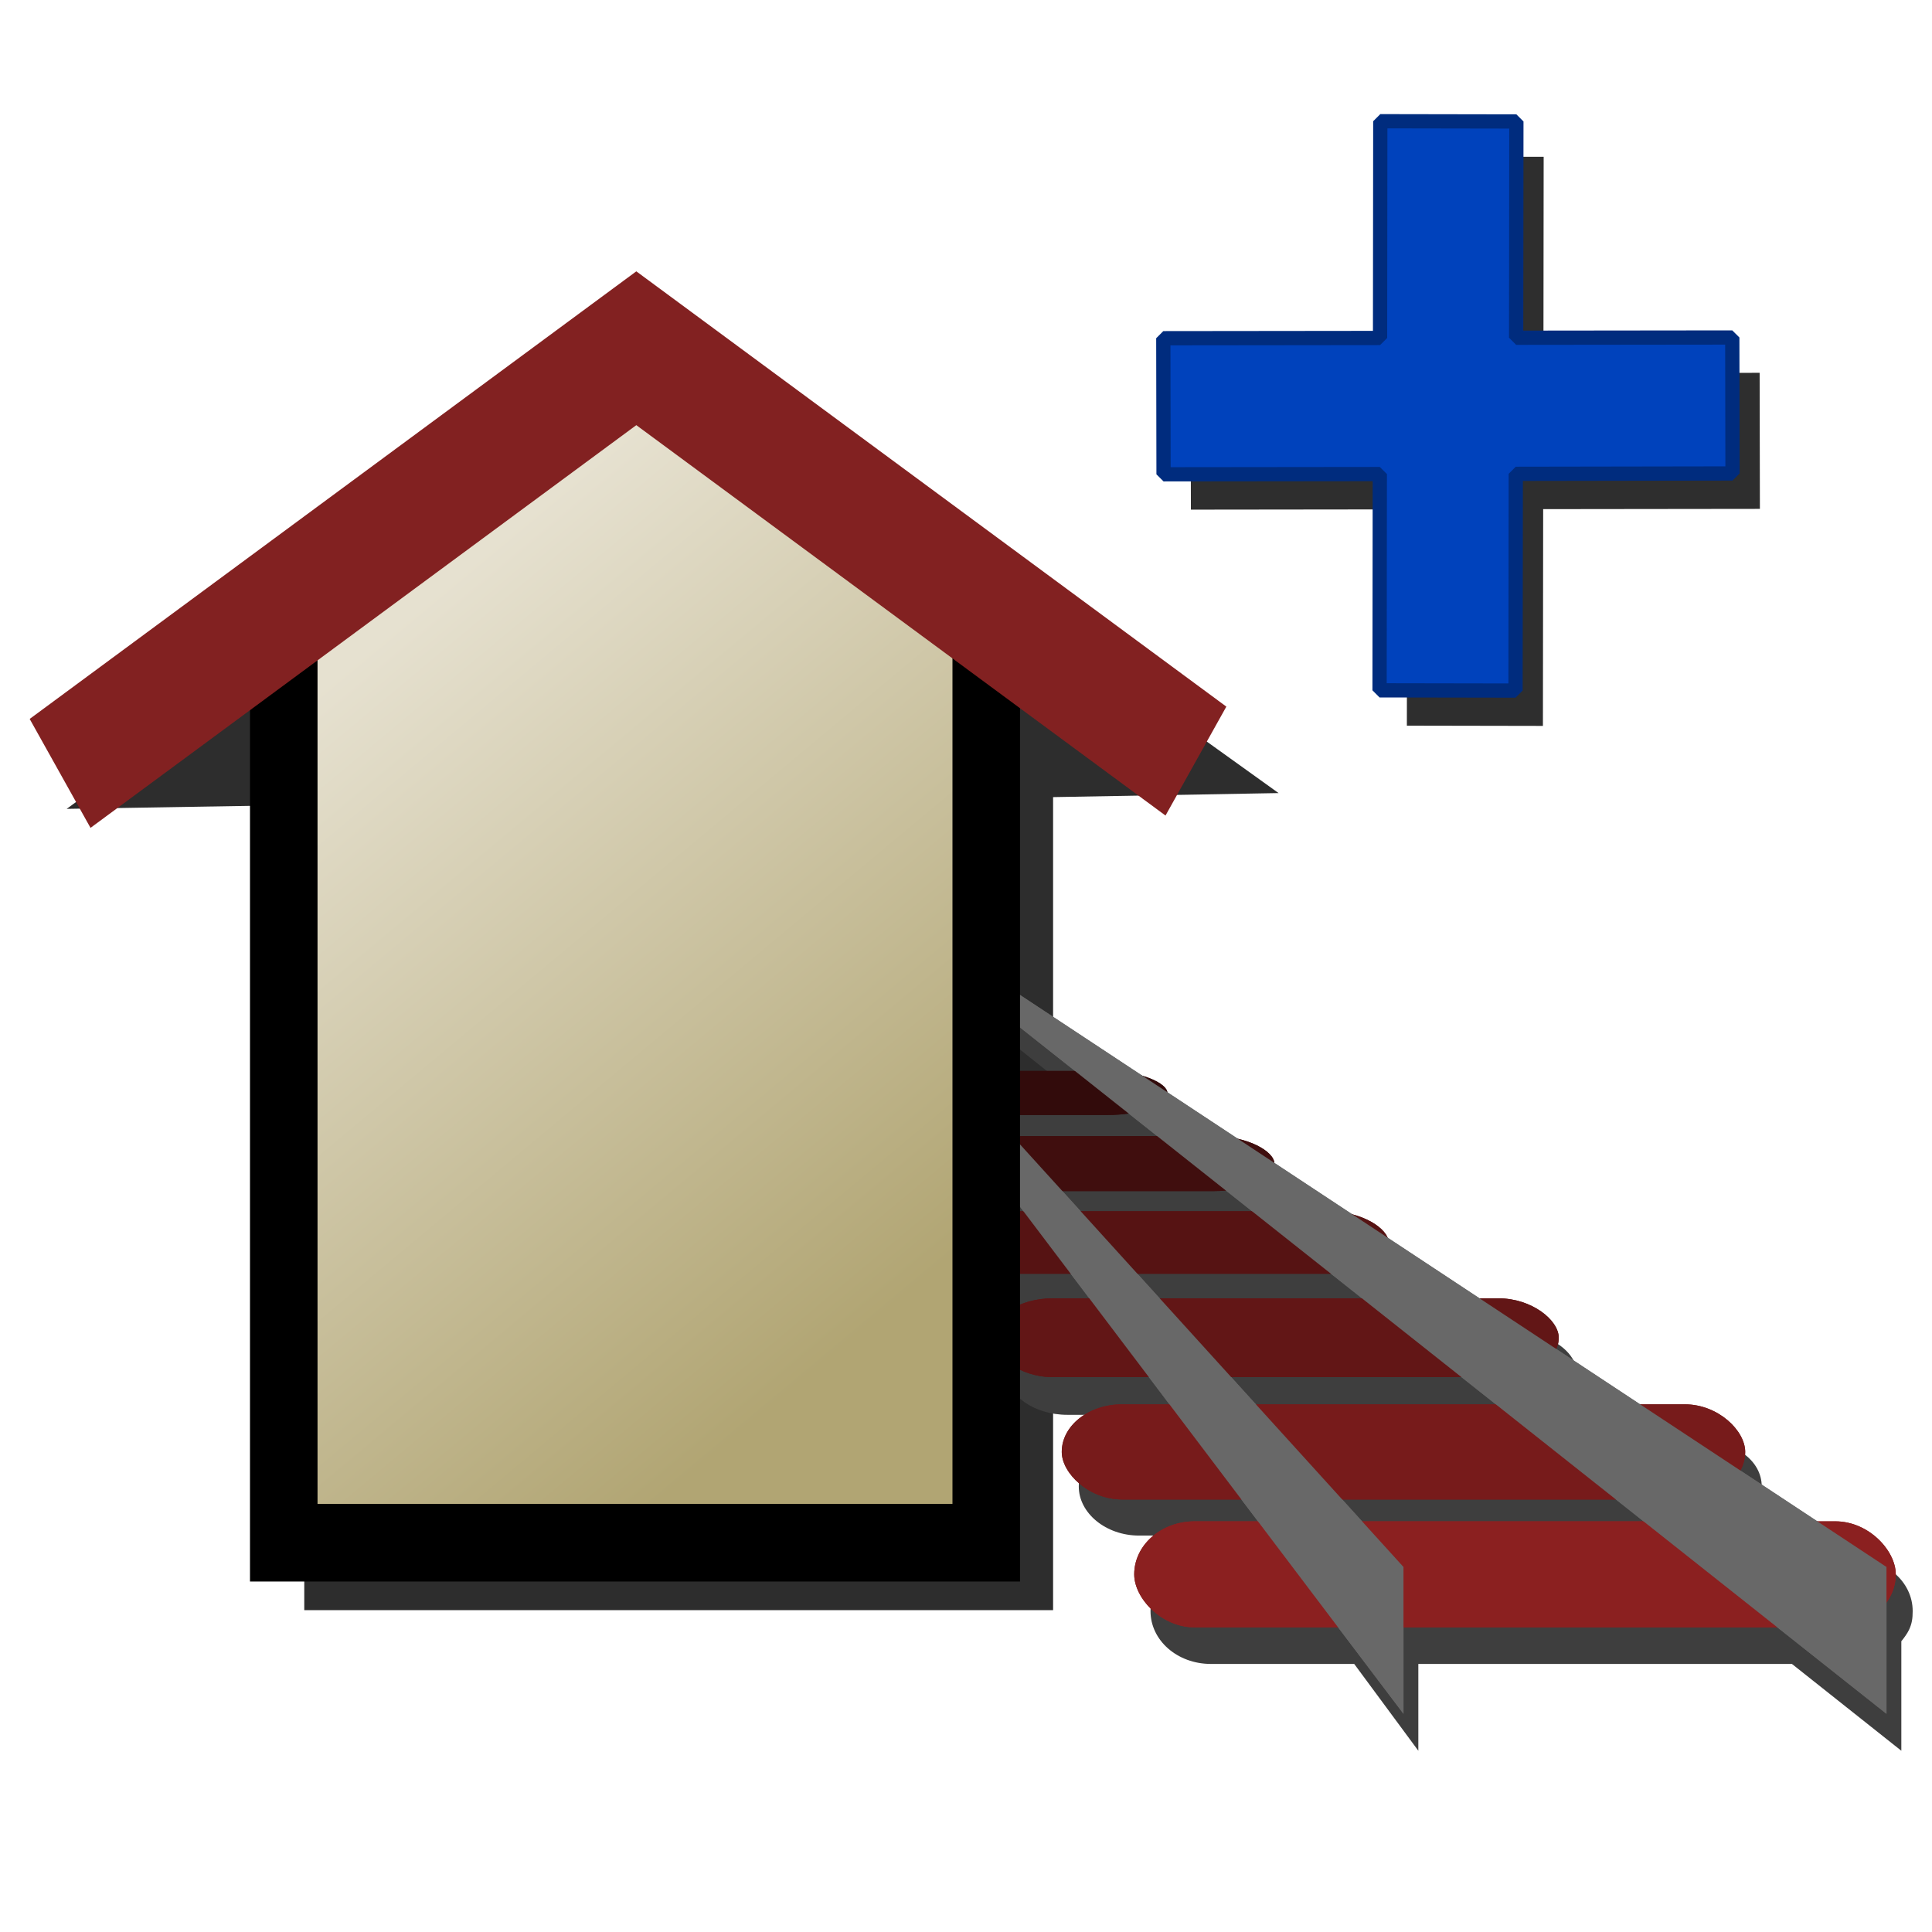 <?xml version="1.0" encoding="UTF-8" standalone="no"?>
<!-- Created with Inkscape (http://www.inkscape.org/) -->

<svg
   xmlns:dc="http://purl.org/dc/elements/1.1/"
   xmlns:cc="http://creativecommons.org/ns#"
   xmlns:rdf="http://www.w3.org/1999/02/22-rdf-syntax-ns#"
   xmlns:svg="http://www.w3.org/2000/svg"
   xmlns="http://www.w3.org/2000/svg"
   xmlns:xlink="http://www.w3.org/1999/xlink"
   xmlns:sodipodi="http://sodipodi.sourceforge.net/DTD/sodipodi-0.dtd"
   xmlns:inkscape="http://www.inkscape.org/namespaces/inkscape"
   width="16px"
   height="16px"
   id="svg2383"
   sodipodi:version="0.32"
   inkscape:version="0.47 r22583"
   sodipodi:docname="trainstation_add.svg"
   inkscape:output_extension="org.inkscape.output.svg.inkscape"
   version="1.1">
  <title
     id="title2862">Add Train Station</title>
  <defs
     id="defs2385">
    <linearGradient
       id="linearGradient3433">
      <stop
         id="stop3435"
         offset="0"
         style="stop-color:#3a6cc8;stop-opacity:1" />
      <stop
         id="stop3437"
         offset="1"
         style="stop-color:#002c7e;stop-opacity:1" />
    </linearGradient>
    <linearGradient
       inkscape:collect="always"
       xlink:href="#linearGradient3433"
       id="linearGradient3431"
       x1="1.707"
       y1="16.162"
       x2="43.523"
       y2="33.335"
       gradientUnits="userSpaceOnUse"
       gradientTransform="matrix(5.5100434e-2,5.5112217e-2,-5.510063e-2,5.5112423e-2,11.291,-17.129)" />
    <linearGradient
       id="linearGradient3419">
      <stop
         id="stop3421"
         offset="0"
         style="stop-color:#0042bc;stop-opacity:1" />
      <stop
         id="stop3423"
         offset="1"
         style="stop-color:#bcd3fd;stop-opacity:1" />
    </linearGradient>
    <linearGradient
       inkscape:collect="always"
       xlink:href="#linearGradient3419"
       id="linearGradient3417"
       x1="45.548"
       y1="32"
       x2="1"
       y2="19.496"
       gradientUnits="userSpaceOnUse"
       gradientTransform="matrix(5.5100434e-2,5.5112217e-2,-5.510063e-2,5.5112423e-2,11.291,-17.129)" />
    <filter
       inkscape:collect="always"
       id="filter3497"
       x="-0.111"
       width="1.223"
       y="-0.111"
       height="1.222">
      <feGaussianBlur
         inkscape:collect="always"
         stdDeviation="2.037"
         id="feGaussianBlur3499" />
    </filter>
    <linearGradient
       id="linearGradient3229"
       inkscape:collect="always">
      <stop
         id="stop3231"
         offset="0"
         style="stop-color:#b1a573;stop-opacity:1" />
      <stop
         id="stop3233"
         offset="1"
         style="stop-color:#e6e1d0;stop-opacity:1" />
    </linearGradient>
    <linearGradient
       id="linearGradient3166">
      <stop
         style="stop-color:#003b8a;stop-opacity:1;"
         offset="0"
         id="stop3168" />
      <stop
         style="stop-color:#388cff;stop-opacity:1;"
         offset="1"
         id="stop3170" />
    </linearGradient>
    <inkscape:perspective
       sodipodi:type="inkscape:persp3d"
       inkscape:vp_x="0 : 8 : 1"
       inkscape:vp_y="0 : 1000 : 0"
       inkscape:vp_z="16 : 8 : 1"
       inkscape:persp3d-origin="8 : 5.3333333 : 1"
       id="perspective2391" />
    <linearGradient
       inkscape:collect="always"
       xlink:href="#linearGradient3229"
       id="linearGradient3244"
       gradientUnits="userSpaceOnUse"
       gradientTransform="matrix(1,0,0,1.209,-0.788,-3.86)"
       x1="8.642"
       y1="13.083"
       x2="5.323"
       y2="7.564" />
    <linearGradient
       inkscape:collect="always"
       xlink:href="#linearGradient3229"
       id="linearGradient3265"
       gradientUnits="userSpaceOnUse"
       gradientTransform="matrix(1,0,0,1.209,-0.788,-3.86)"
       x1="8.642"
       y1="13.083"
       x2="5.323"
       y2="7.564" />
    <linearGradient
       inkscape:collect="always"
       xlink:href="#linearGradient3229"
       id="linearGradient3273"
       gradientUnits="userSpaceOnUse"
       gradientTransform="matrix(1,0,0,1.209,-0.788,-3.86)"
       x1="8.642"
       y1="13.083"
       x2="5.323"
       y2="7.564" />
    <linearGradient
       inkscape:collect="always"
       xlink:href="#linearGradient3229"
       id="linearGradient3277"
       gradientUnits="userSpaceOnUse"
       gradientTransform="matrix(0.87,0,0,1.209,6.205,-7.596)"
       x1="8.642"
       y1="13.083"
       x2="5.323"
       y2="7.564" />
    <filter
       inkscape:collect="always"
       id="filter3322">
      <feGaussianBlur
         inkscape:collect="always"
         stdDeviation="0.307"
         id="feGaussianBlur3324" />
    </filter>
    <linearGradient
       inkscape:collect="always"
       xlink:href="#linearGradient3229"
       id="linearGradient3348"
       gradientUnits="userSpaceOnUse"
       gradientTransform="matrix(1,0,0,1.209,-0.788,-3.86)"
       x1="8.642"
       y1="13.083"
       x2="5.323"
       y2="7.564" />
    <filter
       inkscape:collect="always"
       id="filter3399">
      <feGaussianBlur
         inkscape:collect="always"
         stdDeviation="0.164"
         id="feGaussianBlur3401" />
    </filter>
  </defs>
  <sodipodi:namedview
     id="base"
     pagecolor="#ffffff"
     bordercolor="#666666"
     borderopacity="1.0"
     inkscape:pageopacity="0.0"
     inkscape:pageshadow="2"
     inkscape:zoom="7.8481082"
     inkscape:cx="-39.409662"
     inkscape:cy="-2.6130374"
     inkscape:current-layer="layer1"
     showgrid="true"
     inkscape:grid-bbox="true"
     inkscape:document-units="px"
     inkscape:window-width="1680"
     inkscape:window-height="1000"
     inkscape:window-x="-8"
     inkscape:window-y="-8"
     inkscape:window-maximized="1" />
  <g
     inkscape:groupmode="layer"
     id="layer3"
     inkscape:label="shadows">
    <path
       style="fill:#2d2d2d;fill-opacity:1;stroke:none;stroke-width:0.6;stroke-linecap:round;stroke-linejoin:miter;stroke-miterlimit:4;stroke-dashoffset:0;stroke-opacity:1;filter:url(#filter3322)"
       d="M 5.933,4.265 L 3.027,6.421 L 1.183,7.796 L 3.027,7.765 L 3.027,14.14 L 8.839,14.14 L 8.839,7.703 L 10.589,7.671 L 8.839,6.39 L 5.933,4.265 z"
       id="path3269"
       transform="matrix(1.067,0,0,1.046,-0.71,-1.456)" />
    <path
       style="opacity:1;fill:#3e3e3e;fill-opacity:1;stroke:none;stroke-width:0.6;stroke-linecap:round;stroke-linejoin:miter;stroke-miterlimit:4;stroke-dasharray:none;stroke-dashoffset:0;stroke-opacity:1;filter:url(#filter3399)"
       d="M 6.246,7.186 L 7.715,9.155 L 7.684,9.155 C 7.545,9.155 7.43,9.184 7.34,9.217 C 7.25,9.25 7.184,9.292 7.184,9.342 C 7.184,9.444 7.407,9.53 7.684,9.53 L 7.996,9.53 L 8.121,9.686 L 8.153,9.717 L 7.934,9.717 C 7.657,9.717 7.434,9.81 7.434,9.936 C 7.434,10.062 7.657,10.155 7.934,10.155 L 8.465,10.155 L 8.621,10.342 L 8.403,10.342 C 8.126,10.342 7.903,10.449 7.903,10.592 C 7.903,10.736 8.126,10.842 8.403,10.842 L 8.996,10.842 L 9.153,11.061 L 8.84,11.061 C 8.563,11.061 8.34,11.193 8.34,11.374 C 8.34,11.555 8.563,11.717 8.84,11.717 L 9.653,11.717 L 9.809,11.936 L 9.434,11.936 C 9.157,11.936 8.934,12.093 8.934,12.311 C 8.934,12.53 9.157,12.717 9.434,12.717 L 10.403,12.717 L 10.434,12.78 L 10.559,12.905 L 10.028,12.905 C 9.751,12.905 9.528,13.099 9.528,13.342 C 9.528,13.586 9.751,13.78 10.028,13.78 L 11.215,13.78 L 11.746,14.499 L 11.746,13.78 L 14.84,13.78 L 15.746,14.499 L 15.746,13.592 C 15.767,13.567 15.795,13.528 15.809,13.499 C 15.834,13.446 15.84,13.403 15.84,13.342 C 15.84,13.099 15.617,12.905 15.34,12.905 L 15.184,12.905 L 14.559,12.467 C 14.584,12.42 14.59,12.366 14.59,12.311 C 14.59,12.093 14.367,11.936 14.09,11.936 L 13.715,11.936 L 13.028,11.467 C 13.04,11.439 13.059,11.405 13.059,11.374 C 13.059,11.238 12.926,11.111 12.746,11.061 C 12.686,11.045 12.628,11.061 12.559,11.061 L 12.403,11.061 L 12.309,10.999 L 11.59,10.53 L 11.59,10.499 C 11.548,10.447 11.465,10.402 11.371,10.374 L 10.684,9.936 L 10.684,9.905 C 10.678,9.884 10.67,9.862 10.653,9.842 C 10.61,9.797 10.527,9.773 10.434,9.749 L 9.809,9.342 C 9.809,9.292 9.743,9.25 9.653,9.217 L 9.621,9.217 L 6.559,7.186 L 9.028,9.155 L 8.028,9.155 L 6.246,7.186 z M 9.465,9.499 L 9.746,9.717 L 8.528,9.717 L 8.371,9.53 L 9.309,9.53 C 9.372,9.53 9.409,9.506 9.465,9.499 z M 8.934,10.155 L 10.184,10.155 C 10.217,10.155 10.246,10.158 10.278,10.155 L 10.465,10.311 L 10.528,10.342 L 9.09,10.342 L 9.028,10.28 L 8.934,10.155 z M 9.559,10.842 L 11.121,10.842 L 11.434,11.061 L 9.746,11.061 L 9.559,10.842 z M 10.34,11.717 L 12.246,11.717 L 12.496,11.905 L 12.528,11.936 L 10.528,11.936 L 10.34,11.717 z M 11.246,12.717 L 13.496,12.717 L 13.715,12.874 L 13.746,12.905 L 11.403,12.905 L 11.246,12.717 z"
       id="rect3350" />
  </g>
  <g
     inkscape:groupmode="layer"
     id="layer2"
     inkscape:label="trainline">
    <rect
       rx="0.5"
       ry="0.5"
       y="8.869"
       x="7.046"
       height="0.365"
       width="2.622"
       id="rect3256"
       style="opacity:1;fill:#320b0b;fill-opacity:1;stroke:none;stroke-width:0.6;stroke-linecap:round;stroke-linejoin:miter;stroke-miterlimit:4;stroke-dasharray:none;stroke-dashoffset:0;stroke-opacity:1" />
    <rect
       style="opacity:1;fill:#400e0e;fill-opacity:1;stroke:none;stroke-width:0.6;stroke-linecap:round;stroke-linejoin:miter;stroke-miterlimit:4;stroke-dasharray:none;stroke-dashoffset:0;stroke-opacity:1"
       id="rect3254"
       width="3.269"
       height="0.455"
       x="7.285"
       y="9.409"
       ry="0.5"
       rx="0.5" />
    <rect
       rx="0.5"
       ry="0.5"
       y="10.031"
       x="7.781"
       height="0.518"
       width="3.719"
       id="rect3252"
       style="opacity:1;fill:#561313;fill-opacity:1;stroke:none;stroke-width:0.6;stroke-linecap:round;stroke-linejoin:miter;stroke-miterlimit:4;stroke-dasharray:none;stroke-dashoffset:0;stroke-opacity:1" />
    <rect
       style="opacity:1;fill:#621616;fill-opacity:1;stroke:none;stroke-width:0.6;stroke-linecap:round;stroke-linejoin:miter;stroke-miterlimit:4;stroke-dasharray:none;stroke-dashoffset:0;stroke-opacity:1"
       id="rect3250"
       width="4.69"
       height="0.653"
       x="8.219"
       y="10.752"
       ry="0.5"
       rx="0.5" />
    <rect
       rx="0.5"
       ry="0.5"
       y="11.63"
       x="8.793"
       height="0.788"
       width="5.66"
       id="rect3248"
       style="opacity:1;fill:#771b1b;fill-opacity:1;stroke:none;stroke-width:0.6;stroke-linecap:round;stroke-linejoin:miter;stroke-miterlimit:4;stroke-dasharray:none;stroke-dashoffset:0;stroke-opacity:1" />
    <rect
       style="opacity:1;fill:#8b2020;fill-opacity:1;stroke:none;stroke-width:0.6;stroke-linecap:round;stroke-linejoin:miter;stroke-miterlimit:4;stroke-dasharray:none;stroke-dashoffset:0;stroke-opacity:1"
       id="rect3246"
       width="6.307"
       height="0.878"
       x="9.393"
       y="12.599"
       ry="0.5"
       rx="0.5" />
    <path
       style="fill:#686868;fill-opacity:1;fill-rule:evenodd;stroke:none;stroke-width:1px;stroke-linecap:butt;stroke-linejoin:miter;stroke-opacity:1"
       d="M 11.623,14.193 L 11.623,12.977 L 6.104,6.895 L 11.623,14.193 z"
       id="path3236"
       sodipodi:nodetypes="cccc" />
    <path
       sodipodi:nodetypes="cccc"
       id="path3238"
       d="M 15.623,14.193 L 15.623,12.977 L 6.41,6.895 L 15.623,14.193 z"
       style="fill:#686868;fill-opacity:1;fill-rule:evenodd;stroke:none;stroke-width:1px;stroke-linecap:butt;stroke-linejoin:miter;stroke-opacity:1" />
    <rect
       style="opacity:1;fill:#320b0b;fill-opacity:1;stroke:none;stroke-width:0.6;stroke-linecap:round;stroke-linejoin:miter;stroke-miterlimit:4;stroke-dasharray:none;stroke-dashoffset:0;stroke-opacity:1"
       id="rect3326"
       width="2.622"
       height="0.365"
       x="7.046"
       y="8.869"
       ry="0.5"
       rx="0.5" />
    <rect
       rx="0.5"
       ry="0.5"
       y="9.409"
       x="7.285"
       height="0.455"
       width="3.269"
       id="rect3328"
       style="opacity:1;fill:#400e0e;fill-opacity:1;stroke:none;stroke-width:0.6;stroke-linecap:round;stroke-linejoin:miter;stroke-miterlimit:4;stroke-dasharray:none;stroke-dashoffset:0;stroke-opacity:1" />
    <rect
       style="opacity:1;fill:#561313;fill-opacity:1;stroke:none;stroke-width:0.6;stroke-linecap:round;stroke-linejoin:miter;stroke-miterlimit:4;stroke-dasharray:none;stroke-dashoffset:0;stroke-opacity:1"
       id="rect3330"
       width="3.719"
       height="0.518"
       x="7.781"
       y="10.031"
       ry="0.5"
       rx="0.5" />
    <rect
       rx="0.5"
       ry="0.5"
       y="10.752"
       x="8.219"
       height="0.653"
       width="4.69"
       id="rect3332"
       style="opacity:1;fill:#621616;fill-opacity:1;stroke:none;stroke-width:0.6;stroke-linecap:round;stroke-linejoin:miter;stroke-miterlimit:4;stroke-dasharray:none;stroke-dashoffset:0;stroke-opacity:1" />
    <rect
       style="opacity:1;fill:#771b1b;fill-opacity:1;stroke:none;stroke-width:0.6;stroke-linecap:round;stroke-linejoin:miter;stroke-miterlimit:4;stroke-dasharray:none;stroke-dashoffset:0;stroke-opacity:1"
       id="rect3334"
       width="5.66"
       height="0.788"
       x="8.793"
       y="11.63"
       ry="0.5"
       rx="0.5" />
    <rect
       rx="0.5"
       ry="0.5"
       y="12.599"
       x="9.393"
       height="0.878"
       width="6.307"
       id="rect3336"
       style="opacity:1;fill:#8b2020;fill-opacity:1;stroke:none;stroke-width:0.6;stroke-linecap:round;stroke-linejoin:miter;stroke-miterlimit:4;stroke-dasharray:none;stroke-dashoffset:0;stroke-opacity:1" />
    <path
       sodipodi:nodetypes="cccc"
       id="path3338"
       d="M 11.623,14.193 L 11.623,12.977 L 6.104,6.895 L 11.623,14.193 z"
       style="fill:#686868;fill-opacity:1;fill-rule:evenodd;stroke:none;stroke-width:1px;stroke-linecap:butt;stroke-linejoin:miter;stroke-opacity:1" />
    <path
       style="fill:#686868;fill-opacity:1;fill-rule:evenodd;stroke:none;stroke-width:1px;stroke-linecap:butt;stroke-linejoin:miter;stroke-opacity:1"
       d="M 15.623,14.193 L 15.623,12.977 L 6.41,6.895 L 15.623,14.193 z"
       id="path3340"
       sodipodi:nodetypes="cccc" />
  </g>
  <g
     id="layer1"
     inkscape:label="Layer 1"
     inkscape:groupmode="layer"
     style="display:inline">
    <g
       transform="matrix(0.87,0,0,1,-0.227,-0.473)"
       id="g3259">
      <path
         style="fill:url(#linearGradient3265);fill-opacity:1;stroke:#000000;stroke-width:0.643;stroke-linecap:round;stroke-linejoin:miter;stroke-miterlimit:4;stroke-dashoffset:0;stroke-opacity:1"
         d="M 6.305,3.36 L 2.962,5.506 L 2.962,6.85 L 2.962,13.249 L 9.649,13.249 L 9.649,6.79 L 9.649,5.486 L 6.305,3.36 z"
         id="path3261" />
      <path
         id="path3263"
         d="M 0.833,6.878 L 6.318,3.357 L 11.645,6.776"
         style="fill:none;fill-rule:evenodd;stroke:#822121;stroke-width:1.072px;stroke-linecap:butt;stroke-linejoin:miter;stroke-opacity:1" />
    </g>
    <path
       id="path3439"
       d="M 10.914,2.661 L 2.414,11.129 L 15.914,24.661 L 2.414,38.192 L 10.914,46.661 L 24.383,33.161 L 37.852,46.661 L 46.352,38.192 L 32.852,24.661 L 46.352,11.129 L 37.852,2.661 L 24.383,16.161 L 10.914,2.661 z"
       style="fill:#2e2e2e;fill-opacity:1;fill-rule:evenodd;stroke:none;stroke-width:1;stroke-linecap:butt;stroke-linejoin:bevel;stroke-miterlimit:4;stroke-dasharray:none;stroke-opacity:1;display:inline;filter:url(#filter3497)"
       transform="matrix(6.6396286e-2,6.6410479e-2,-6.6396518e-2,6.641071e-2,12.236,0.397)" />
    <path
       style="fill:url(#linearGradient3417);fill-opacity:1;fill-rule:evenodd;stroke:url(#linearGradient3431);stroke-width:0.118;stroke-linecap:butt;stroke-linejoin:bevel;stroke-miterlimit:4;stroke-dasharray:none;stroke-opacity:1;display:inline"
       d="M 12.558,1.006 L 11.431,1.004 L 11.429,2.799 L 9.634,2.801 L 9.636,3.928 L 11.427,3.926 L 11.425,5.717 L 12.551,5.719 L 12.553,3.924 L 14.348,3.921 L 14.346,2.795 L 12.556,2.797 L 12.558,1.006 z"
       id="path3397" />
  </g>
</svg>
